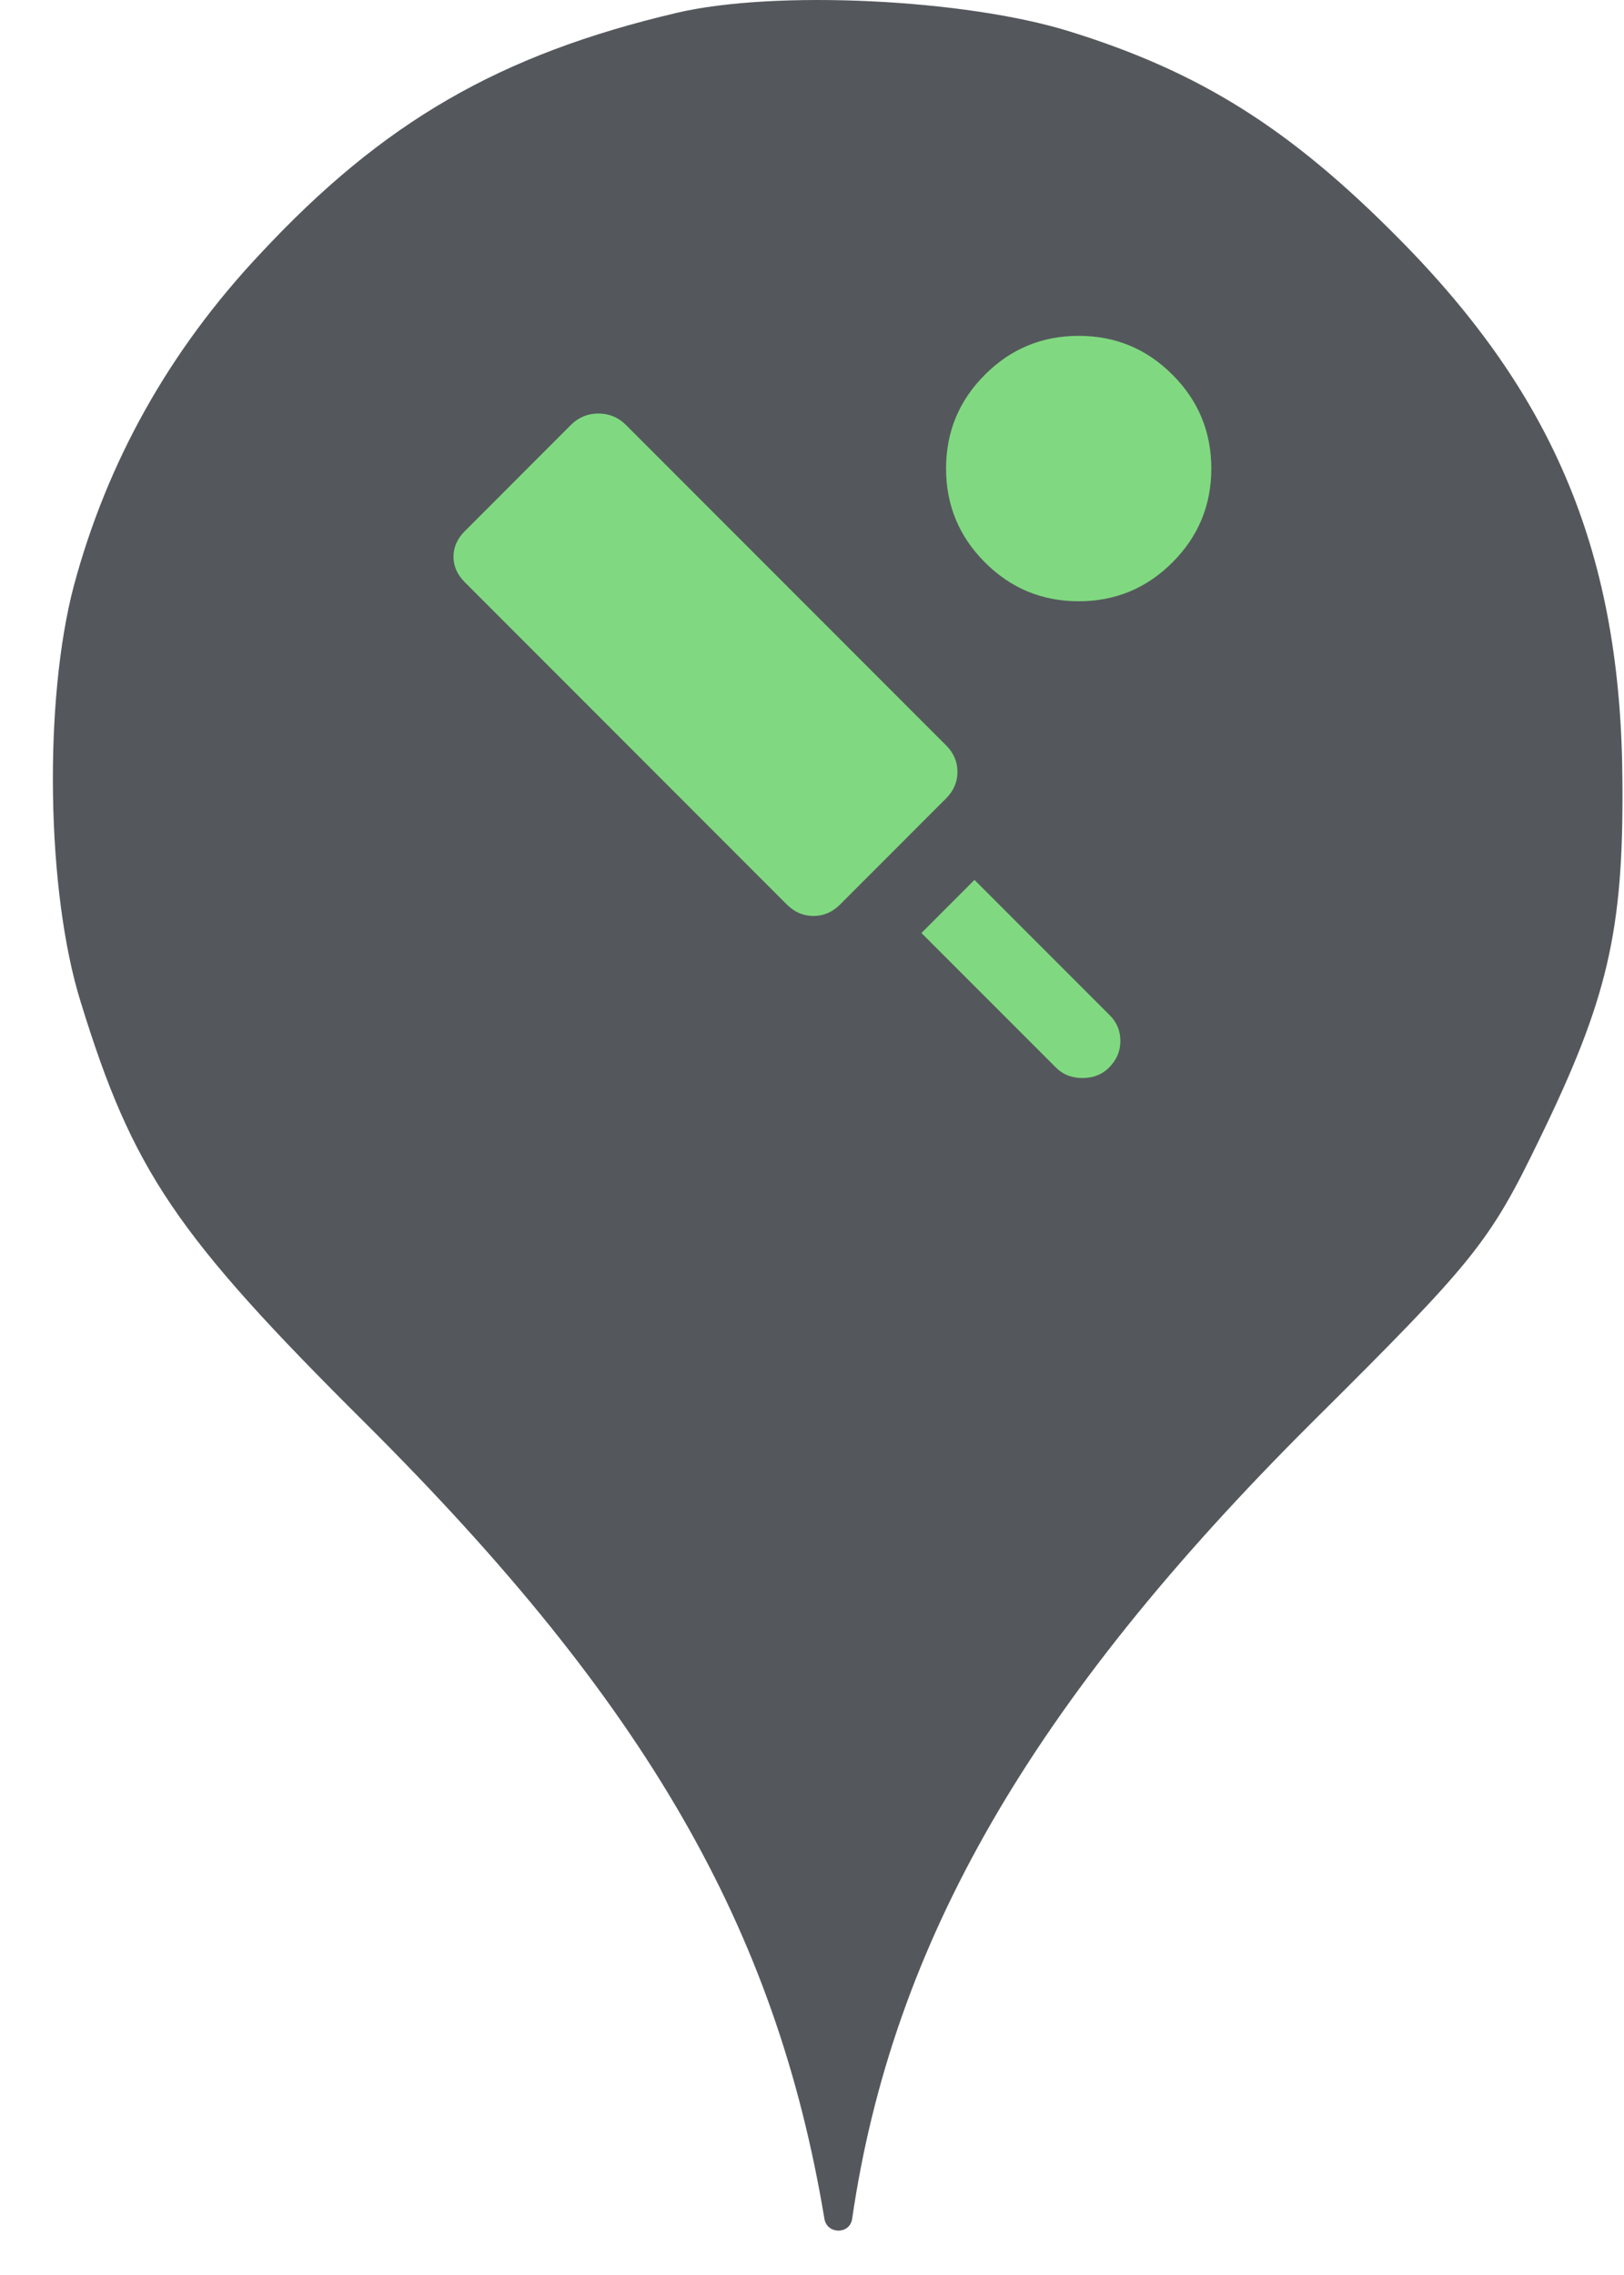 <svg width="25" height="35" viewBox="0 0 25 35" fill="none" xmlns="http://www.w3.org/2000/svg">
<circle cx="12.814" cy="11.659" r="10" fill="#80D980"/>
<path d="M3.998 3.913C5.9 1.869 7.696 0.838 10.416 0.198C11.927 -0.158 14.86 -0.016 16.46 0.482C18.469 1.104 19.856 1.975 21.527 3.664C23.945 6.1 24.958 8.553 24.976 12.037C24.994 14.331 24.745 15.38 23.696 17.531C22.931 19.113 22.7 19.398 20.194 21.886C15.874 26.189 13.74 29.886 13.118 34.135C13.084 34.379 12.732 34.378 12.691 34.135C11.945 29.655 9.936 26.189 5.634 21.904C2.7 18.989 2.042 18.011 1.242 15.415C0.709 13.709 0.674 10.758 1.136 9.015C1.651 7.095 2.611 5.389 3.998 3.913ZM12.931 13.917L14.564 12.283C14.681 12.167 14.739 12.03 14.739 11.875C14.739 11.719 14.681 11.583 14.564 11.467L9.635 6.537C9.518 6.421 9.377 6.362 9.212 6.362C9.047 6.362 8.906 6.421 8.789 6.537L7.156 8.171C7.039 8.287 6.981 8.419 6.981 8.565C6.981 8.71 7.039 8.842 7.156 8.958L12.114 13.917C12.231 14.033 12.367 14.092 12.522 14.092C12.678 14.092 12.814 14.033 12.931 13.917ZM14.185 14.354L16.256 16.425C16.363 16.532 16.499 16.585 16.664 16.585C16.829 16.585 16.965 16.532 17.072 16.425C17.189 16.308 17.247 16.172 17.247 16.017C17.247 15.861 17.194 15.73 17.087 15.623L15.001 13.537L14.185 14.354ZM15.162 8.652C15.56 9.051 16.042 9.25 16.606 9.25C17.169 9.25 17.651 9.051 18.049 8.652C18.448 8.253 18.647 7.772 18.647 7.208C18.647 6.644 18.448 6.163 18.049 5.765C17.651 5.366 17.169 5.167 16.606 5.167C16.042 5.167 15.56 5.366 15.162 5.765C14.763 6.163 14.564 6.644 14.564 7.208C14.564 7.772 14.763 8.253 15.162 8.652Z" fill="#54585C"/>
</svg>
